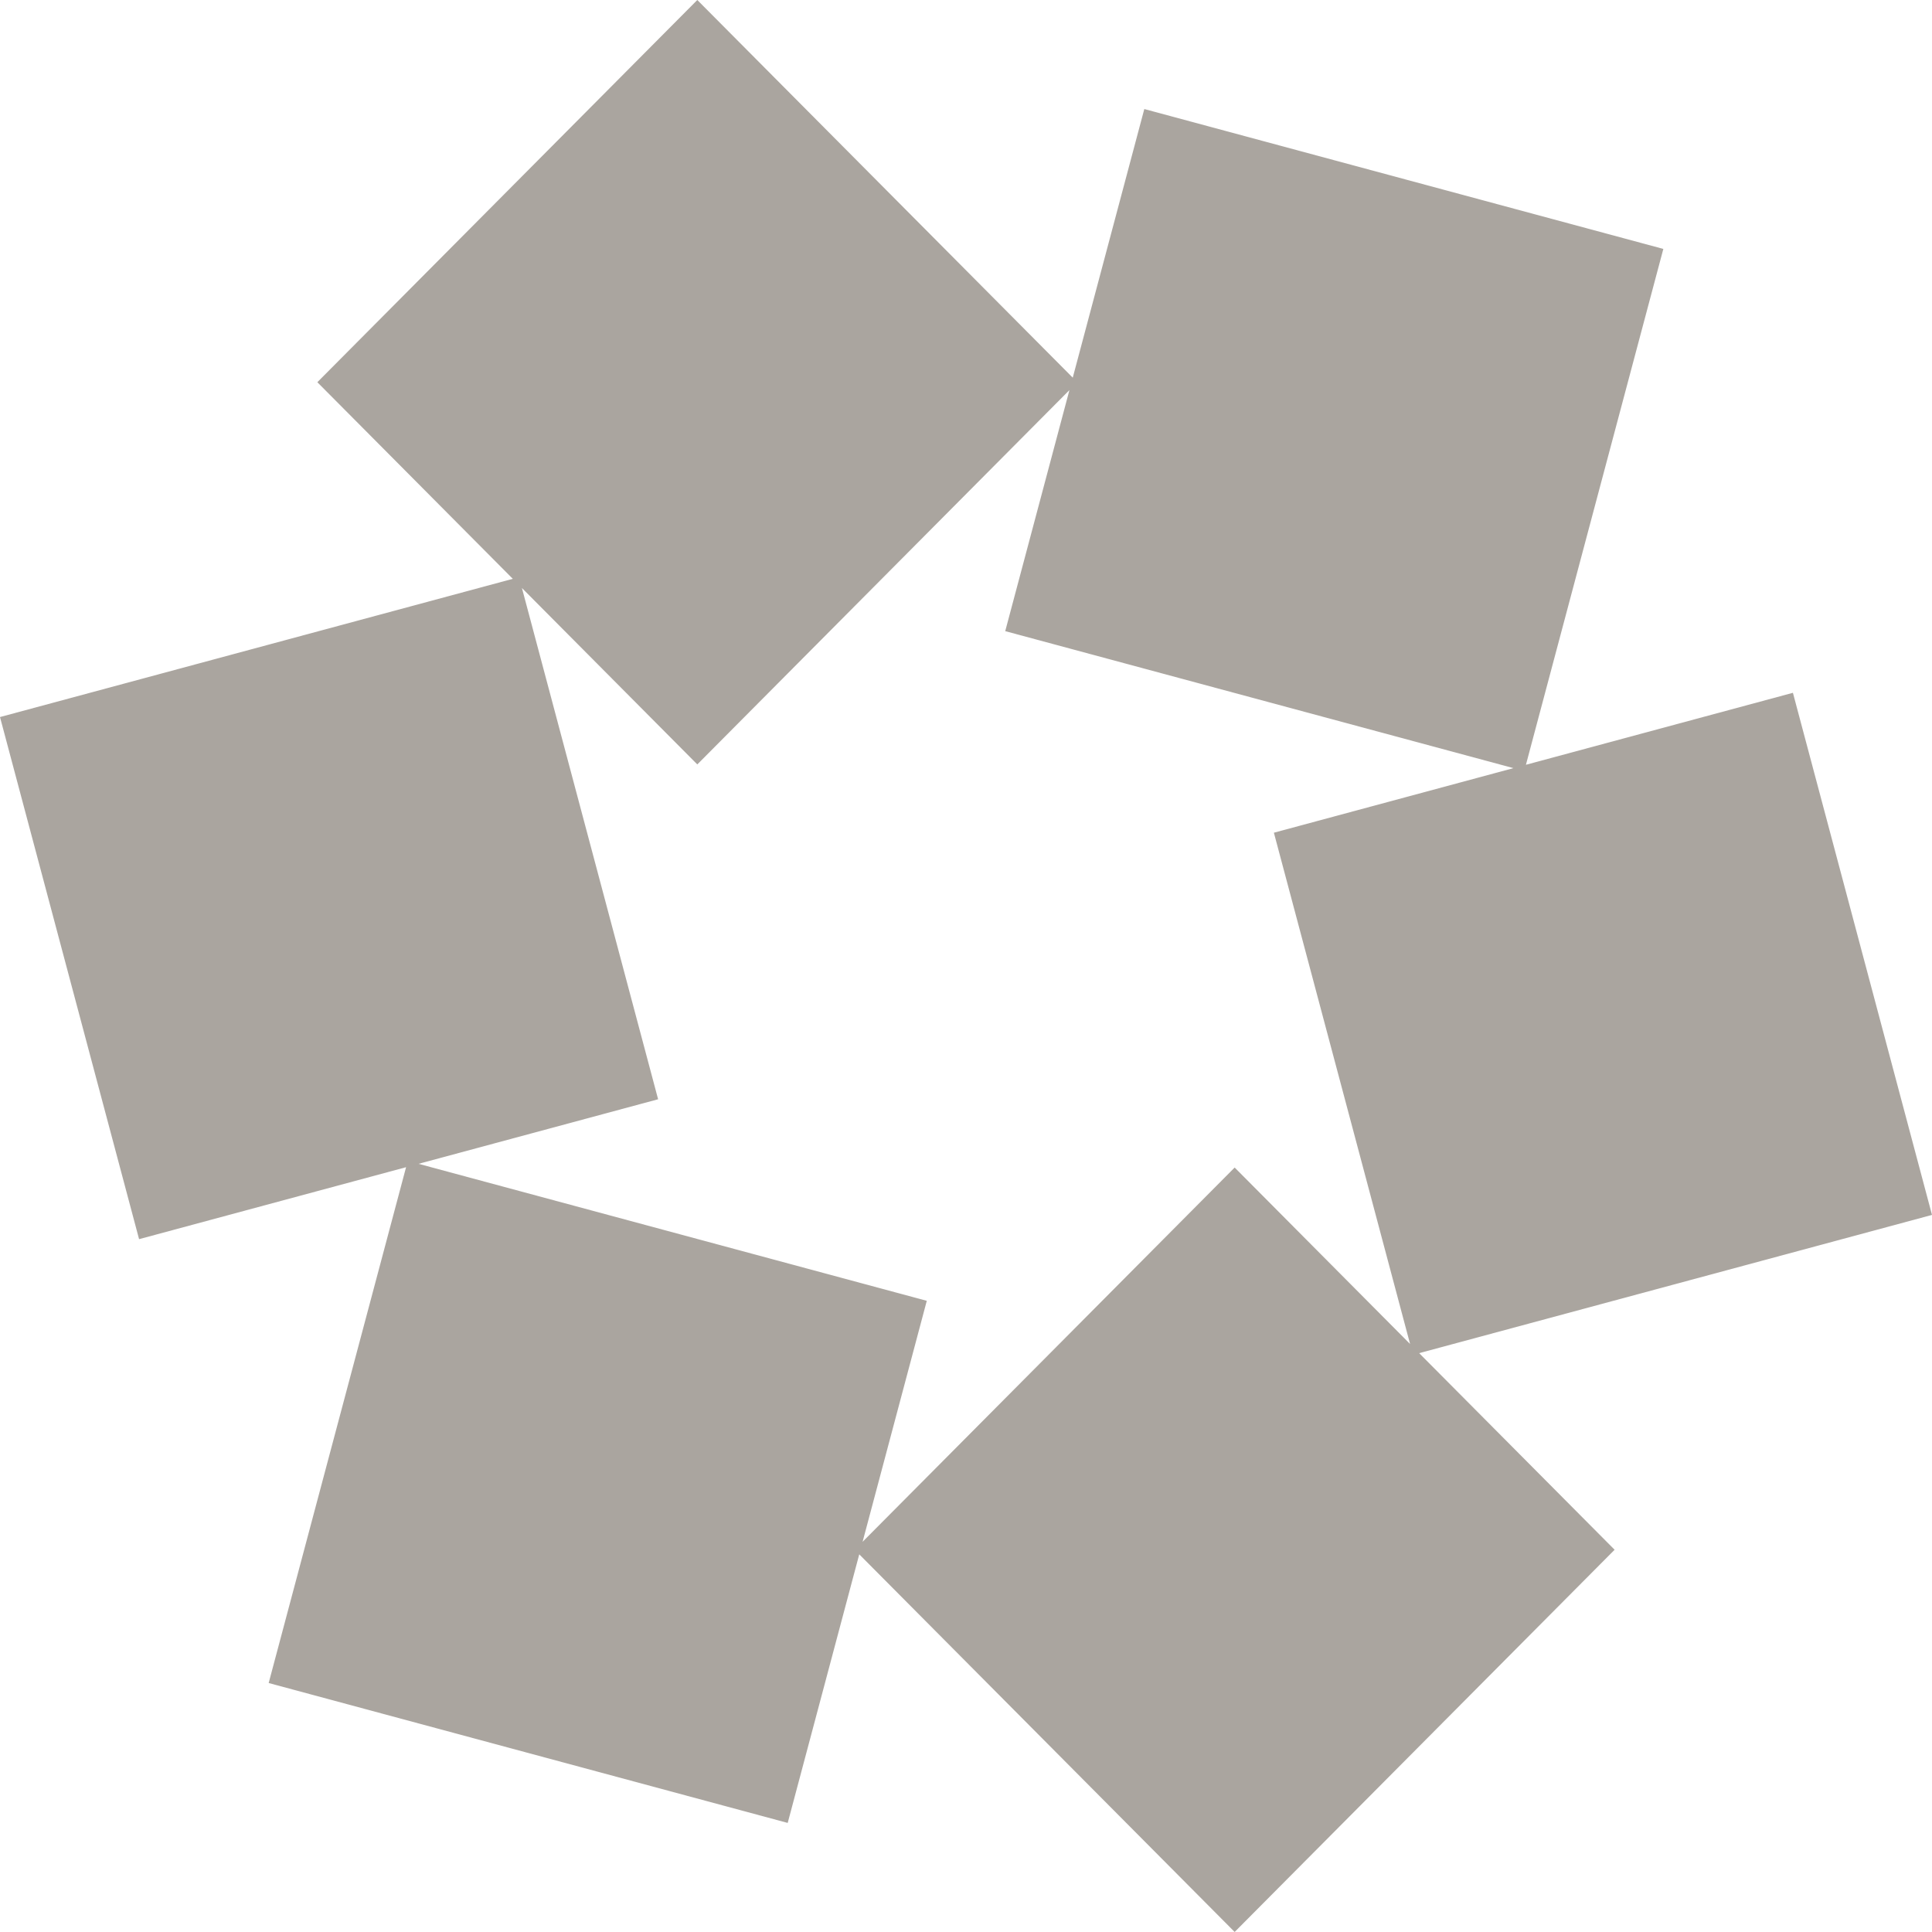 <svg width="32" height="32" viewBox="0 0 155 155" fill="none" xmlns="http://www.w3.org/2000/svg">
<path fill-rule="evenodd" clip-rule="evenodd" d="M86.064 30.299L55.943 0L25.46 30.664L41.141 46.438L0 57.527L11.158 99.415L32.579 93.641L21.555 135.025L63.196 146.249L68.936 124.701L99.054 154.997L129.537 124.333L113.856 108.56L155 97.47L143.842 55.582L122.422 61.356L133.446 19.971L91.805 8.748L86.064 30.299ZM33.579 93.371L74.354 104.362L69.204 123.695L99.054 93.669L113.128 107.827L102.201 66.806L121.421 61.625L80.647 50.635L85.798 31.296L55.943 61.328L41.873 47.175L52.799 88.191L33.579 93.371Z" fill="#AAA59F"/>
</svg>
